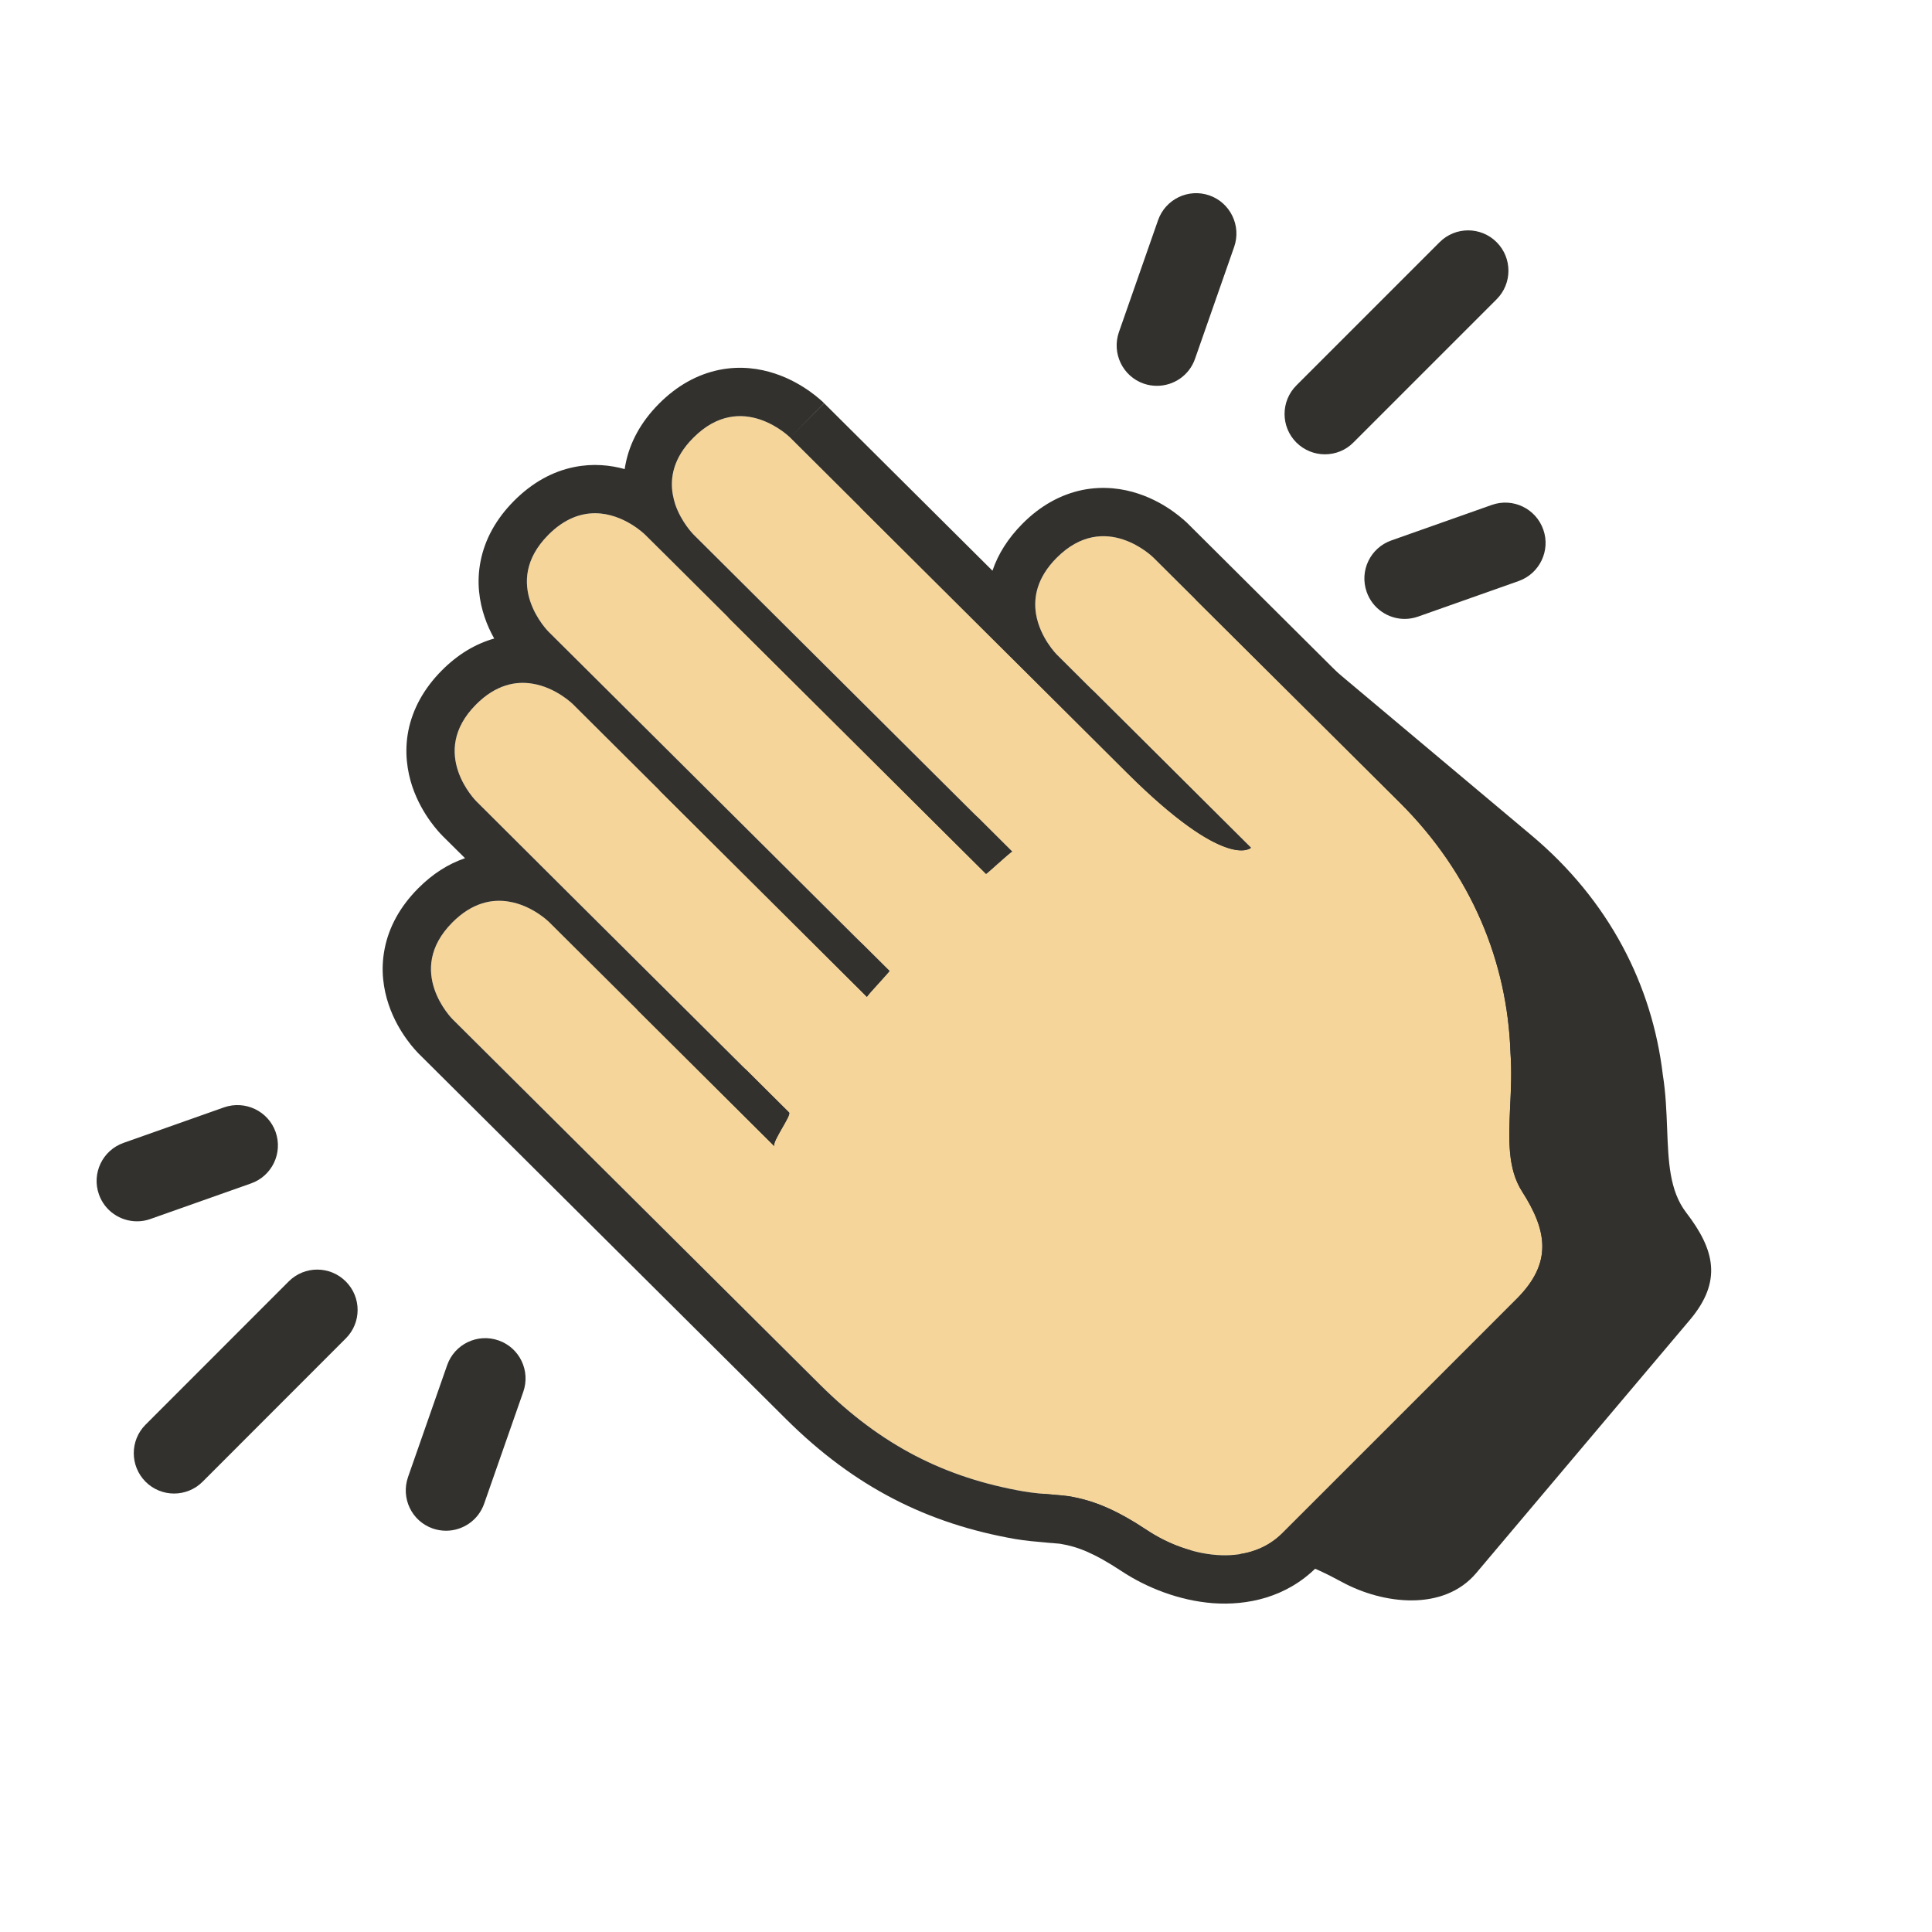 <svg width="20" height="20" viewBox="0 0 20 20" fill="none" xmlns="http://www.w3.org/2000/svg">
<path d="M15.757 12.335C15.524 11.971 15.678 11.461 15.636 10.891C15.604 9.962 15.237 9.051 14.489 8.307L11.94 5.772C11.94 5.772 11.438 5.272 10.938 5.775C10.438 6.277 10.941 6.777 10.941 6.777L12.017 7.848L12.95 8.776C12.95 8.776 12.7 9.027 11.667 8C10.634 6.972 8.179 4.529 8.179 4.529C8.179 4.529 7.677 4.029 7.177 4.532C6.677 5.034 7.179 5.533 7.179 5.533L10.478 8.816C10.471 8.809 10.212 9.051 10.207 9.046L6.678 5.535C6.678 5.535 6.176 5.035 5.676 5.537C5.176 6.04 5.678 6.539 5.678 6.539L9.208 10.051C9.212 10.056 8.968 10.313 8.975 10.32L5.931 7.29C5.931 7.29 5.428 6.791 4.928 7.293C4.428 7.795 4.931 8.295 4.931 8.295L8.168 11.516C8.197 11.545 7.981 11.83 8.018 11.867L5.685 9.546C5.685 9.546 5.183 9.047 4.683 9.549C4.183 10.051 4.685 10.551 4.685 10.551L8.49 14.335C9.125 14.967 9.788 15.298 10.596 15.439C10.761 15.467 10.972 15.475 11.058 15.488C11.331 15.532 11.568 15.637 11.883 15.846C12.289 16.113 12.906 16.24 13.276 15.87L14.537 14.61L15.701 13.445C16.071 13.075 16.019 12.744 15.757 12.335V12.335Z" fill="#F5D59A"/>
<path fill-rule="evenodd" clip-rule="evenodd" d="M14.489 8.307C15.237 9.051 15.604 9.962 15.636 10.891C15.65 11.086 15.642 11.275 15.633 11.453C15.618 11.794 15.604 12.096 15.757 12.335C16.019 12.744 16.071 13.075 15.701 13.445L13.276 15.87C12.906 16.24 12.289 16.113 11.883 15.846C11.568 15.637 11.331 15.532 11.058 15.488C11.024 15.483 10.969 15.478 10.905 15.473C10.81 15.465 10.695 15.456 10.596 15.439C9.788 15.298 9.125 14.967 8.49 14.335L4.685 10.551C4.685 10.551 4.183 10.051 4.683 9.549C4.888 9.343 5.094 9.305 5.265 9.333C5.511 9.372 5.685 9.546 5.685 9.546L8.018 11.867C7.998 11.848 8.05 11.759 8.098 11.675C8.141 11.6 8.182 11.53 8.168 11.516L5.935 9.295L4.931 8.295C4.931 8.295 4.428 7.795 4.928 7.293C5.133 7.087 5.339 7.049 5.51 7.077C5.756 7.116 5.931 7.29 5.931 7.29L8.975 10.32C8.971 10.316 9.047 10.232 9.113 10.16C9.164 10.103 9.21 10.053 9.208 10.051L6.181 7.039L5.678 6.539C5.678 6.539 5.176 6.04 5.676 5.537C6.011 5.2 6.348 5.314 6.533 5.426C6.624 5.481 6.678 5.535 6.678 5.535L6.929 5.784L10.207 9.046C10.209 9.048 10.262 9.001 10.32 8.949C10.393 8.884 10.474 8.812 10.478 8.816L7.179 5.533C7.179 5.533 7.054 5.408 6.99 5.221C6.99 5.221 6.99 5.221 6.99 5.221C6.98 5.189 6.971 5.156 6.965 5.121C6.934 4.949 6.969 4.74 7.177 4.532C7.677 4.029 8.179 4.529 8.179 4.529C8.179 4.529 9.25 5.595 10.275 6.615C10.415 6.754 10.555 6.893 10.691 7.028C10.691 7.028 10.691 7.028 10.691 7.028C11.064 7.4 11.41 7.744 11.667 8C11.702 8.034 11.736 8.067 11.768 8.099C11.768 8.099 11.768 8.099 11.768 8.099C12.716 9.011 12.95 8.776 12.95 8.776L11.917 7.749L10.941 6.777C10.941 6.777 10.766 6.603 10.725 6.357C10.697 6.186 10.733 5.981 10.938 5.775C11.438 5.272 11.94 5.772 11.94 5.772L14.489 8.307ZM12.206 5.505L12.293 5.417L14.841 7.952C15.678 8.784 16.097 9.813 16.136 10.864C16.151 11.088 16.14 11.329 16.131 11.514C16.128 11.585 16.125 11.648 16.125 11.699C16.121 11.928 16.146 12.016 16.178 12.065C16.326 12.297 16.467 12.581 16.466 12.906C16.465 13.255 16.304 13.55 16.055 13.799L13.63 16.224C13.315 16.539 12.909 16.622 12.555 16.596C12.207 16.569 11.871 16.437 11.608 16.263C11.327 16.078 11.157 16.011 10.979 15.982C10.979 15.982 10.979 15.982 10.979 15.982C10.979 15.982 10.975 15.981 10.966 15.98C10.957 15.979 10.944 15.978 10.929 15.977C10.909 15.975 10.89 15.973 10.868 15.972C10.852 15.97 10.835 15.969 10.815 15.967C10.73 15.96 10.617 15.95 10.51 15.932C9.601 15.773 8.845 15.394 8.137 14.69L4.333 10.906L4.685 10.551C4.333 10.906 4.333 10.906 4.333 10.906L4.332 10.905L4.331 10.904L4.33 10.903L4.326 10.899L4.316 10.888C4.308 10.88 4.299 10.87 4.288 10.857C4.266 10.832 4.239 10.799 4.209 10.757C4.15 10.675 4.075 10.553 4.023 10.398C3.97 10.241 3.938 10.042 3.982 9.821C4.026 9.596 4.142 9.384 4.329 9.196C4.477 9.047 4.64 8.943 4.814 8.884L4.578 8.65L4.931 8.295C4.578 8.65 4.578 8.65 4.578 8.65L4.577 8.649L4.577 8.648L4.575 8.646L4.571 8.642L4.561 8.632C4.553 8.624 4.544 8.614 4.533 8.601C4.512 8.576 4.484 8.543 4.454 8.501C4.395 8.419 4.32 8.296 4.268 8.142C4.216 7.985 4.184 7.786 4.227 7.565C4.272 7.34 4.387 7.128 4.574 6.94C4.738 6.775 4.921 6.665 5.116 6.61C5.08 6.546 5.044 6.471 5.016 6.386C4.963 6.229 4.931 6.03 4.975 5.809C5.019 5.584 5.135 5.372 5.321 5.185C5.508 4.997 5.719 4.88 5.944 4.835C6.14 4.795 6.319 4.815 6.467 4.856C6.469 4.839 6.472 4.821 6.476 4.803C6.52 4.578 6.636 4.366 6.822 4.179M12.206 5.505C12.293 5.417 12.293 5.418 12.293 5.417L12.291 5.416L12.29 5.414L12.286 5.41L12.275 5.4C12.267 5.393 12.257 5.384 12.244 5.373C12.219 5.351 12.185 5.324 12.143 5.294C12.062 5.236 11.938 5.161 11.783 5.11C11.626 5.058 11.427 5.028 11.206 5.072C10.982 5.118 10.77 5.234 10.584 5.422C10.436 5.571 10.332 5.735 10.274 5.908C10.143 5.778 10.014 5.649 9.888 5.524L8.532 4.175L8.179 4.529C8.532 4.174 8.531 4.174 8.531 4.174L8.53 4.173L8.528 4.171L8.524 4.167L8.514 4.157C8.506 4.15 8.495 4.14 8.483 4.13C8.458 4.108 8.424 4.081 8.382 4.051C8.3 3.993 8.177 3.918 8.022 3.867C7.865 3.815 7.666 3.784 7.445 3.829C7.22 3.875 7.009 3.991 6.822 4.179" fill="#32312D"/>
<path d="M1.802 15.461C1.695 15.461 1.588 15.42 1.507 15.339C1.344 15.175 1.344 14.911 1.507 14.748L2.989 13.265C3.152 13.102 3.416 13.102 3.579 13.265C3.743 13.428 3.743 13.693 3.579 13.856L2.097 15.339C2.016 15.42 1.909 15.461 1.802 15.461ZM4.618 15.846C4.573 15.846 4.526 15.839 4.48 15.823C4.262 15.747 4.148 15.509 4.224 15.29L4.629 14.132C4.705 13.914 4.944 13.8 5.161 13.876C5.379 13.952 5.493 14.19 5.417 14.408L5.012 15.566C4.952 15.738 4.79 15.846 4.618 15.846ZM1.418 12.643C1.246 12.643 1.084 12.536 1.024 12.364C0.947 12.147 1.061 11.908 1.279 11.831L2.32 11.463C2.538 11.388 2.776 11.501 2.853 11.718C2.93 11.936 2.816 12.174 2.598 12.251L1.557 12.619C1.51 12.636 1.464 12.643 1.418 12.643ZM13.715 4.703C13.608 4.703 13.502 4.662 13.42 4.581C13.257 4.418 13.257 4.153 13.42 3.99L14.903 2.507C15.066 2.344 15.33 2.344 15.493 2.507C15.656 2.67 15.656 2.935 15.493 3.098L14.01 4.581C13.929 4.663 13.822 4.703 13.715 4.703ZM11.977 3.994C11.932 3.994 11.885 3.987 11.839 3.971C11.622 3.895 11.507 3.657 11.583 3.438L11.988 2.28C12.064 2.062 12.302 1.947 12.52 2.023C12.737 2.099 12.852 2.338 12.776 2.556L12.371 3.714C12.311 3.887 12.149 3.994 11.977 3.994ZM14.541 6.407C14.369 6.407 14.208 6.299 14.148 6.128C14.071 5.91 14.185 5.672 14.402 5.595L15.443 5.227C15.661 5.15 15.899 5.264 15.976 5.482C16.053 5.699 15.938 5.938 15.721 6.015L14.68 6.383C14.634 6.399 14.587 6.407 14.541 6.407Z" fill="#32312D"/>
<path fill-rule="evenodd" clip-rule="evenodd" d="M15.633 11.453C15.618 11.793 15.604 12.096 15.757 12.335C16.019 12.744 16.071 13.075 15.701 13.445L14.537 14.61L13.276 15.87C13.152 15.995 12.999 16.063 12.836 16.088C12.854 16.088 12.87 16.088 12.886 16.088C12.95 16.088 13.005 16.088 13.04 16.09C13.315 16.111 13.56 16.196 13.892 16.377C14.319 16.609 14.945 16.683 15.282 16.284L16.432 14.921L17.494 13.663C17.831 13.263 17.751 12.937 17.455 12.552C17.282 12.326 17.271 12.024 17.258 11.683C17.251 11.505 17.244 11.316 17.213 11.123C17.103 10.2 16.66 9.323 15.851 8.645L13.098 6.334C13.098 6.334 12.749 6.041 12.376 6.205L14.489 8.306C15.237 9.051 15.604 9.962 15.636 10.891C15.65 11.086 15.642 11.275 15.633 11.453ZM11.325 7.159C10.278 6.28 9.246 5.413 9.246 5.413C9.246 5.413 9.104 5.294 8.904 5.25C9.712 6.054 10.993 7.329 11.667 8C12.7 9.027 12.95 8.776 12.95 8.776L12.018 7.848L11.325 7.159ZM10.126 8.465L7.835 6.542C7.835 6.542 7.714 6.441 7.538 6.391L10.207 9.046C10.21 9.048 10.262 9.001 10.32 8.949C10.393 8.884 10.474 8.812 10.478 8.816L10.126 8.465ZM8.929 9.774L7.238 8.354C7.238 8.354 7.061 8.206 6.825 8.18L8.975 10.32C8.971 10.316 9.047 10.232 9.113 10.16C9.164 10.103 9.21 10.053 9.208 10.051L8.929 9.774ZM7.736 11.086L7.184 10.623C7.184 10.623 6.915 10.398 6.597 10.453L8.018 11.867C7.998 11.848 8.05 11.759 8.098 11.675C8.141 11.6 8.182 11.53 8.168 11.516L7.736 11.086ZM12.347 16.054C12.18 16.01 12.02 15.936 11.883 15.846C11.568 15.637 11.331 15.532 11.058 15.488C11.024 15.483 10.969 15.478 10.906 15.473C10.869 15.47 10.829 15.467 10.788 15.463C11.279 15.79 11.784 15.976 12.347 16.054Z" fill="#32312D"/>
</svg>
